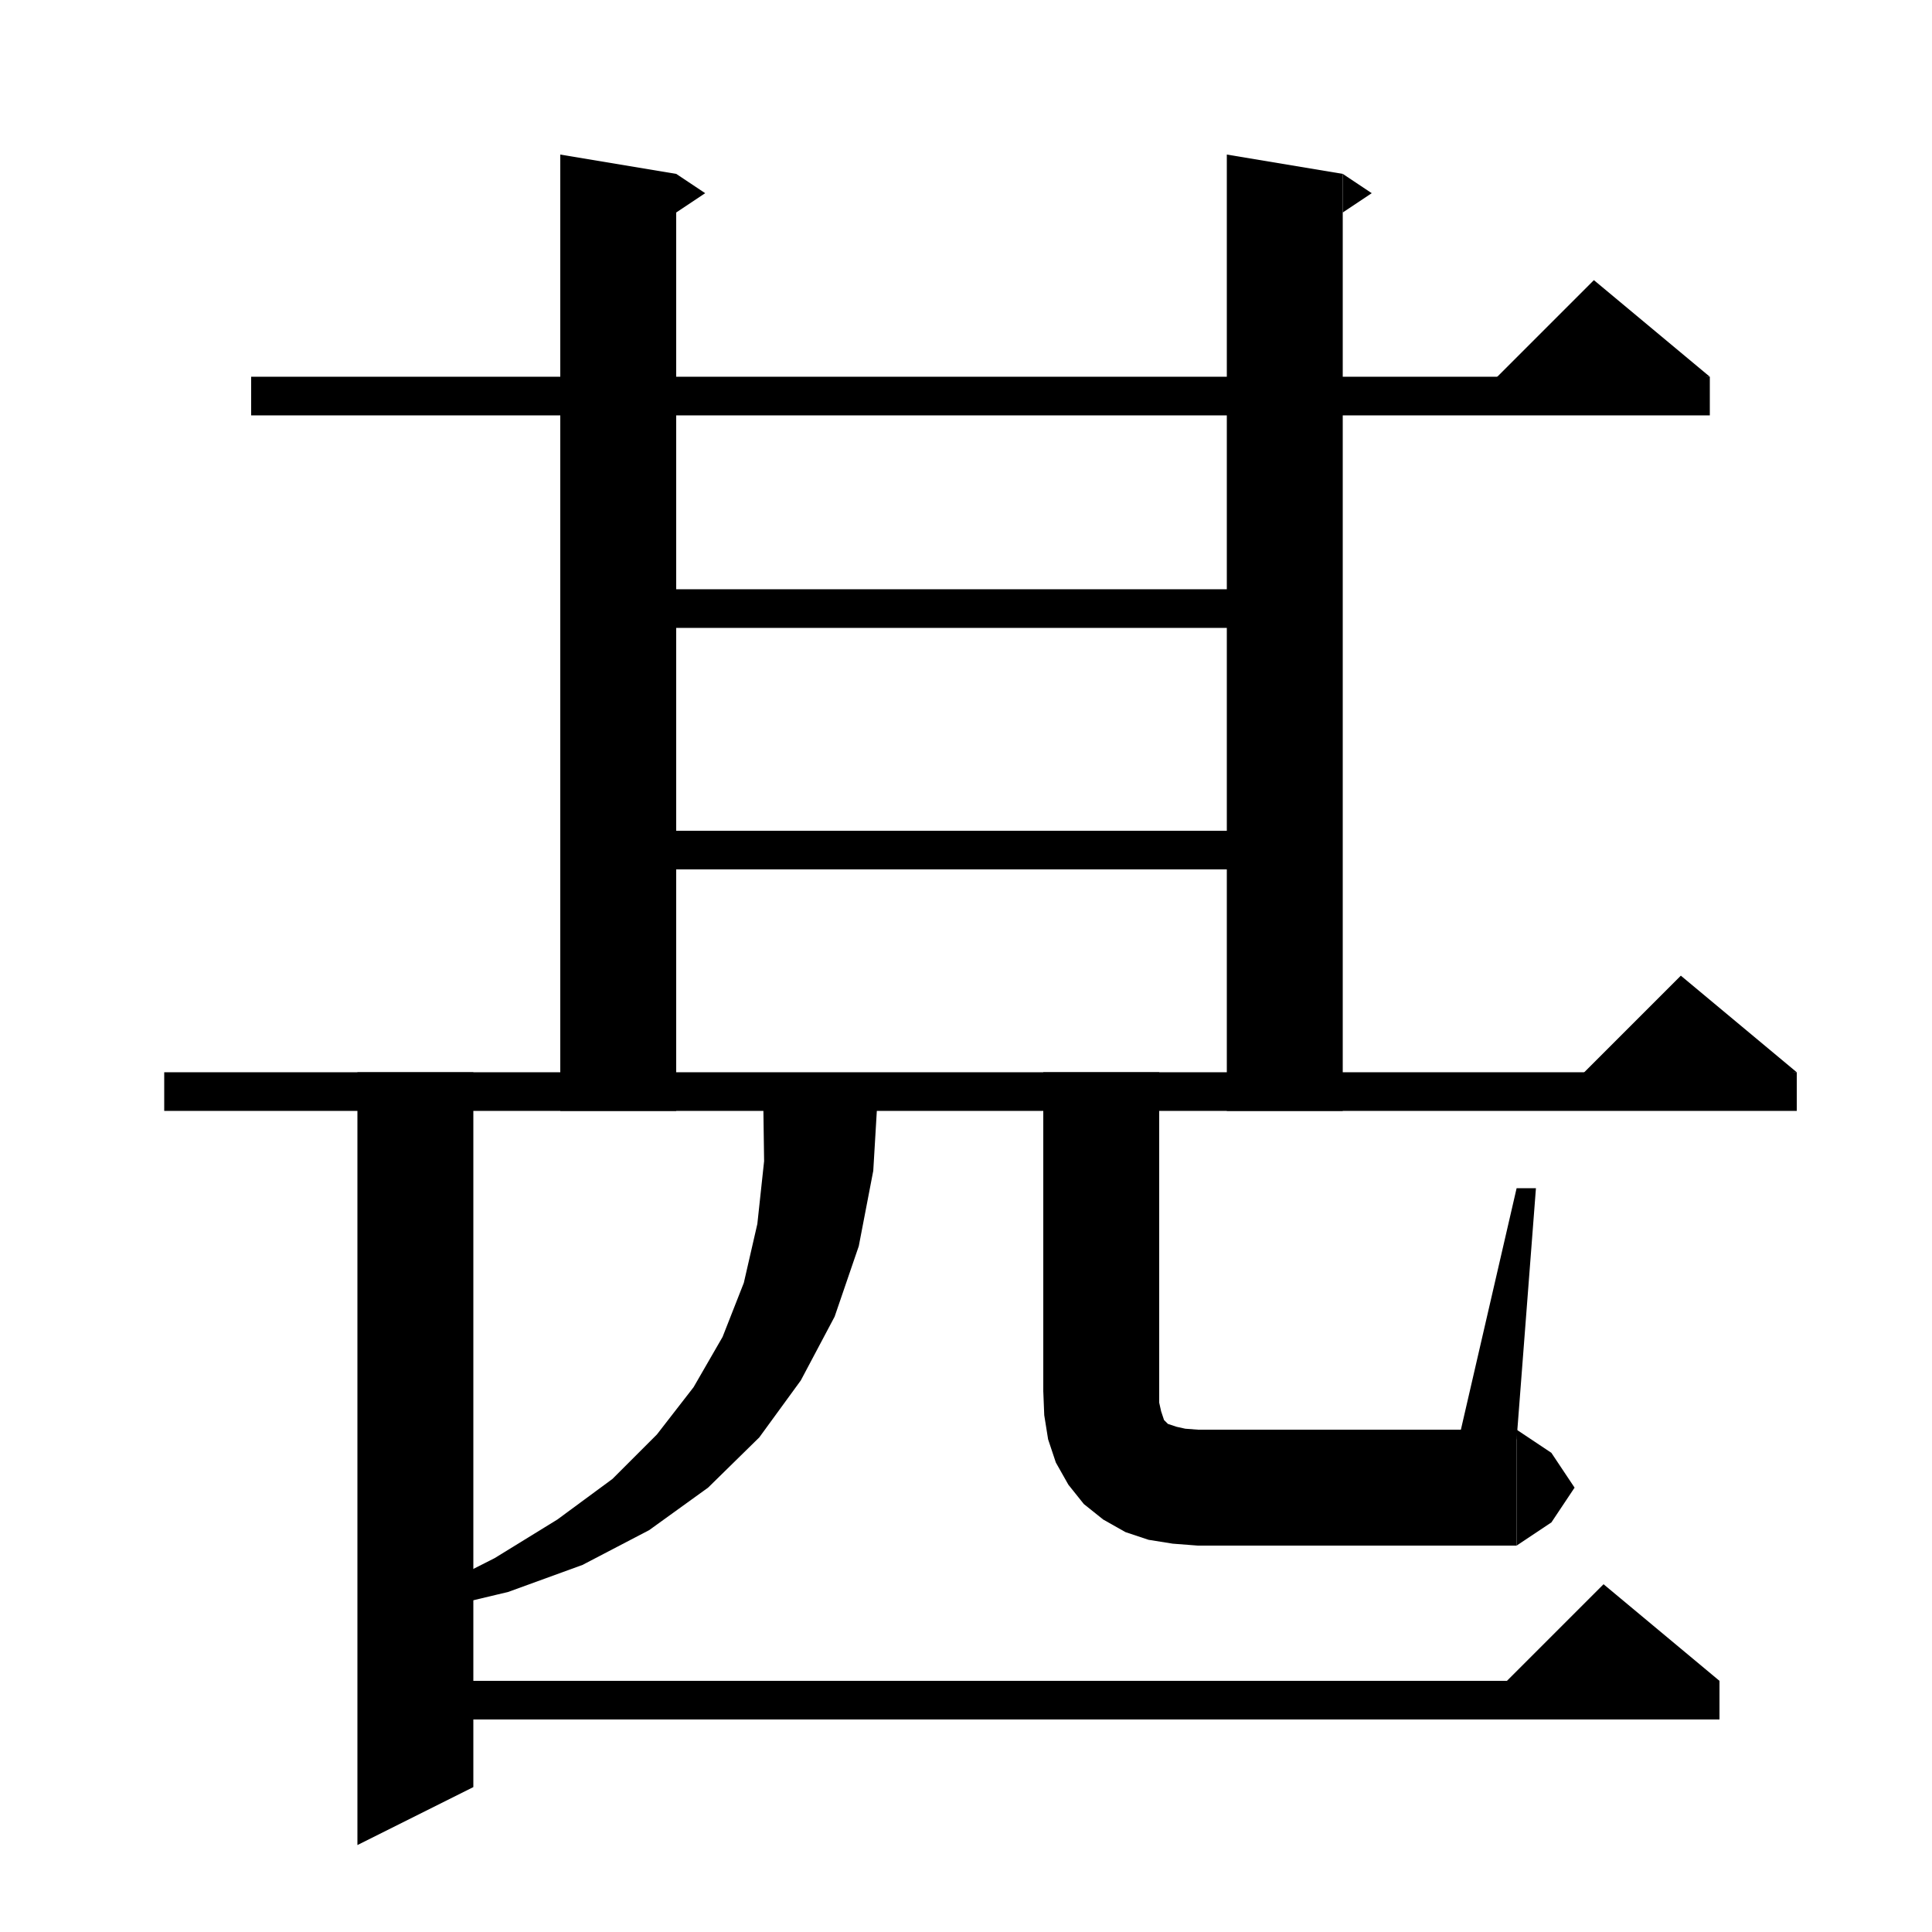 <svg xmlns="http://www.w3.org/2000/svg" xmlns:xlink="http://www.w3.org/1999/xlink" version="1.1" baseProfile="full" viewBox="0 0 200 200" width="200" height="200">
<g fill="black">
<polygon points="26,39 177,39 177,43 26,43 " />
<polygon points="177,39 153,41 165,29 " />
<polygon points="70,18 70,115 58,115 58,16 " />
<polygon points="70,18 73,20 70,22 " />
<polygon points="139,18 139,115 127,115 127,16 " />
<polygon points="139,18 142,20 139,22 " />
<polygon points="17,111 186,111 186,115 17,115 " />
<polygon points="186,111 162,113 174,101 " />
<polygon points="64,61 133,61 133,65 64,65 " />
<polygon points="64,86 133,86 133,90 64,90 " />
<polygon points="49,111 49,185 37,191 37,111 " />
<polygon points="43,174 178,174 178,178 43,178 " />
<polygon points="178,174 154,176 166,164 " />
<polygon points="90.9,112.8 90.4,121.2 88.9,129 86.4,136.3 82.9,142.9 78.6,148.8 73.3,154 67.2,158.4 60.3,162 52.6,164.8 44.2,166.8 43.7,165.1 51.2,161.3 57.7,157.3 63.4,153.1 68,148.5 71.8,143.6 74.8,138.4 77,132.8 78.4,126.7 79.1,120.2 79,113.1 " />
<polygon points="120,111 120,144 108,144 108,111 " />
<polygon points="120,144 117.6,147.6 114,150 110.4,147.6 108,144 " />
<polygon points="120,144 120,145.2 120.2,146.1 120.4,146.7 120.5,147 120.7,147.2 120.9,147.4 121.2,147.5 121.8,147.7 122.7,147.9 124,148 124,160 121.4,159.8 118.9,159.4 116.5,158.6 114.2,157.3 112.2,155.7 110.6,153.7 109.3,151.4 108.5,149 108.1,146.5 108,144 " />
<polygon points="124,148 128.2,149.8 130,154 128.2,158.2 124,160 " />
<polygon points="124,148 157,148 157,160 124,160 " />
<polygon points="157,148 160.6,150.4 163,154 160.6,157.6 157,160 " />
<polygon points="151,149 157,123 159,123 157,149 " />
</g>
</svg>
